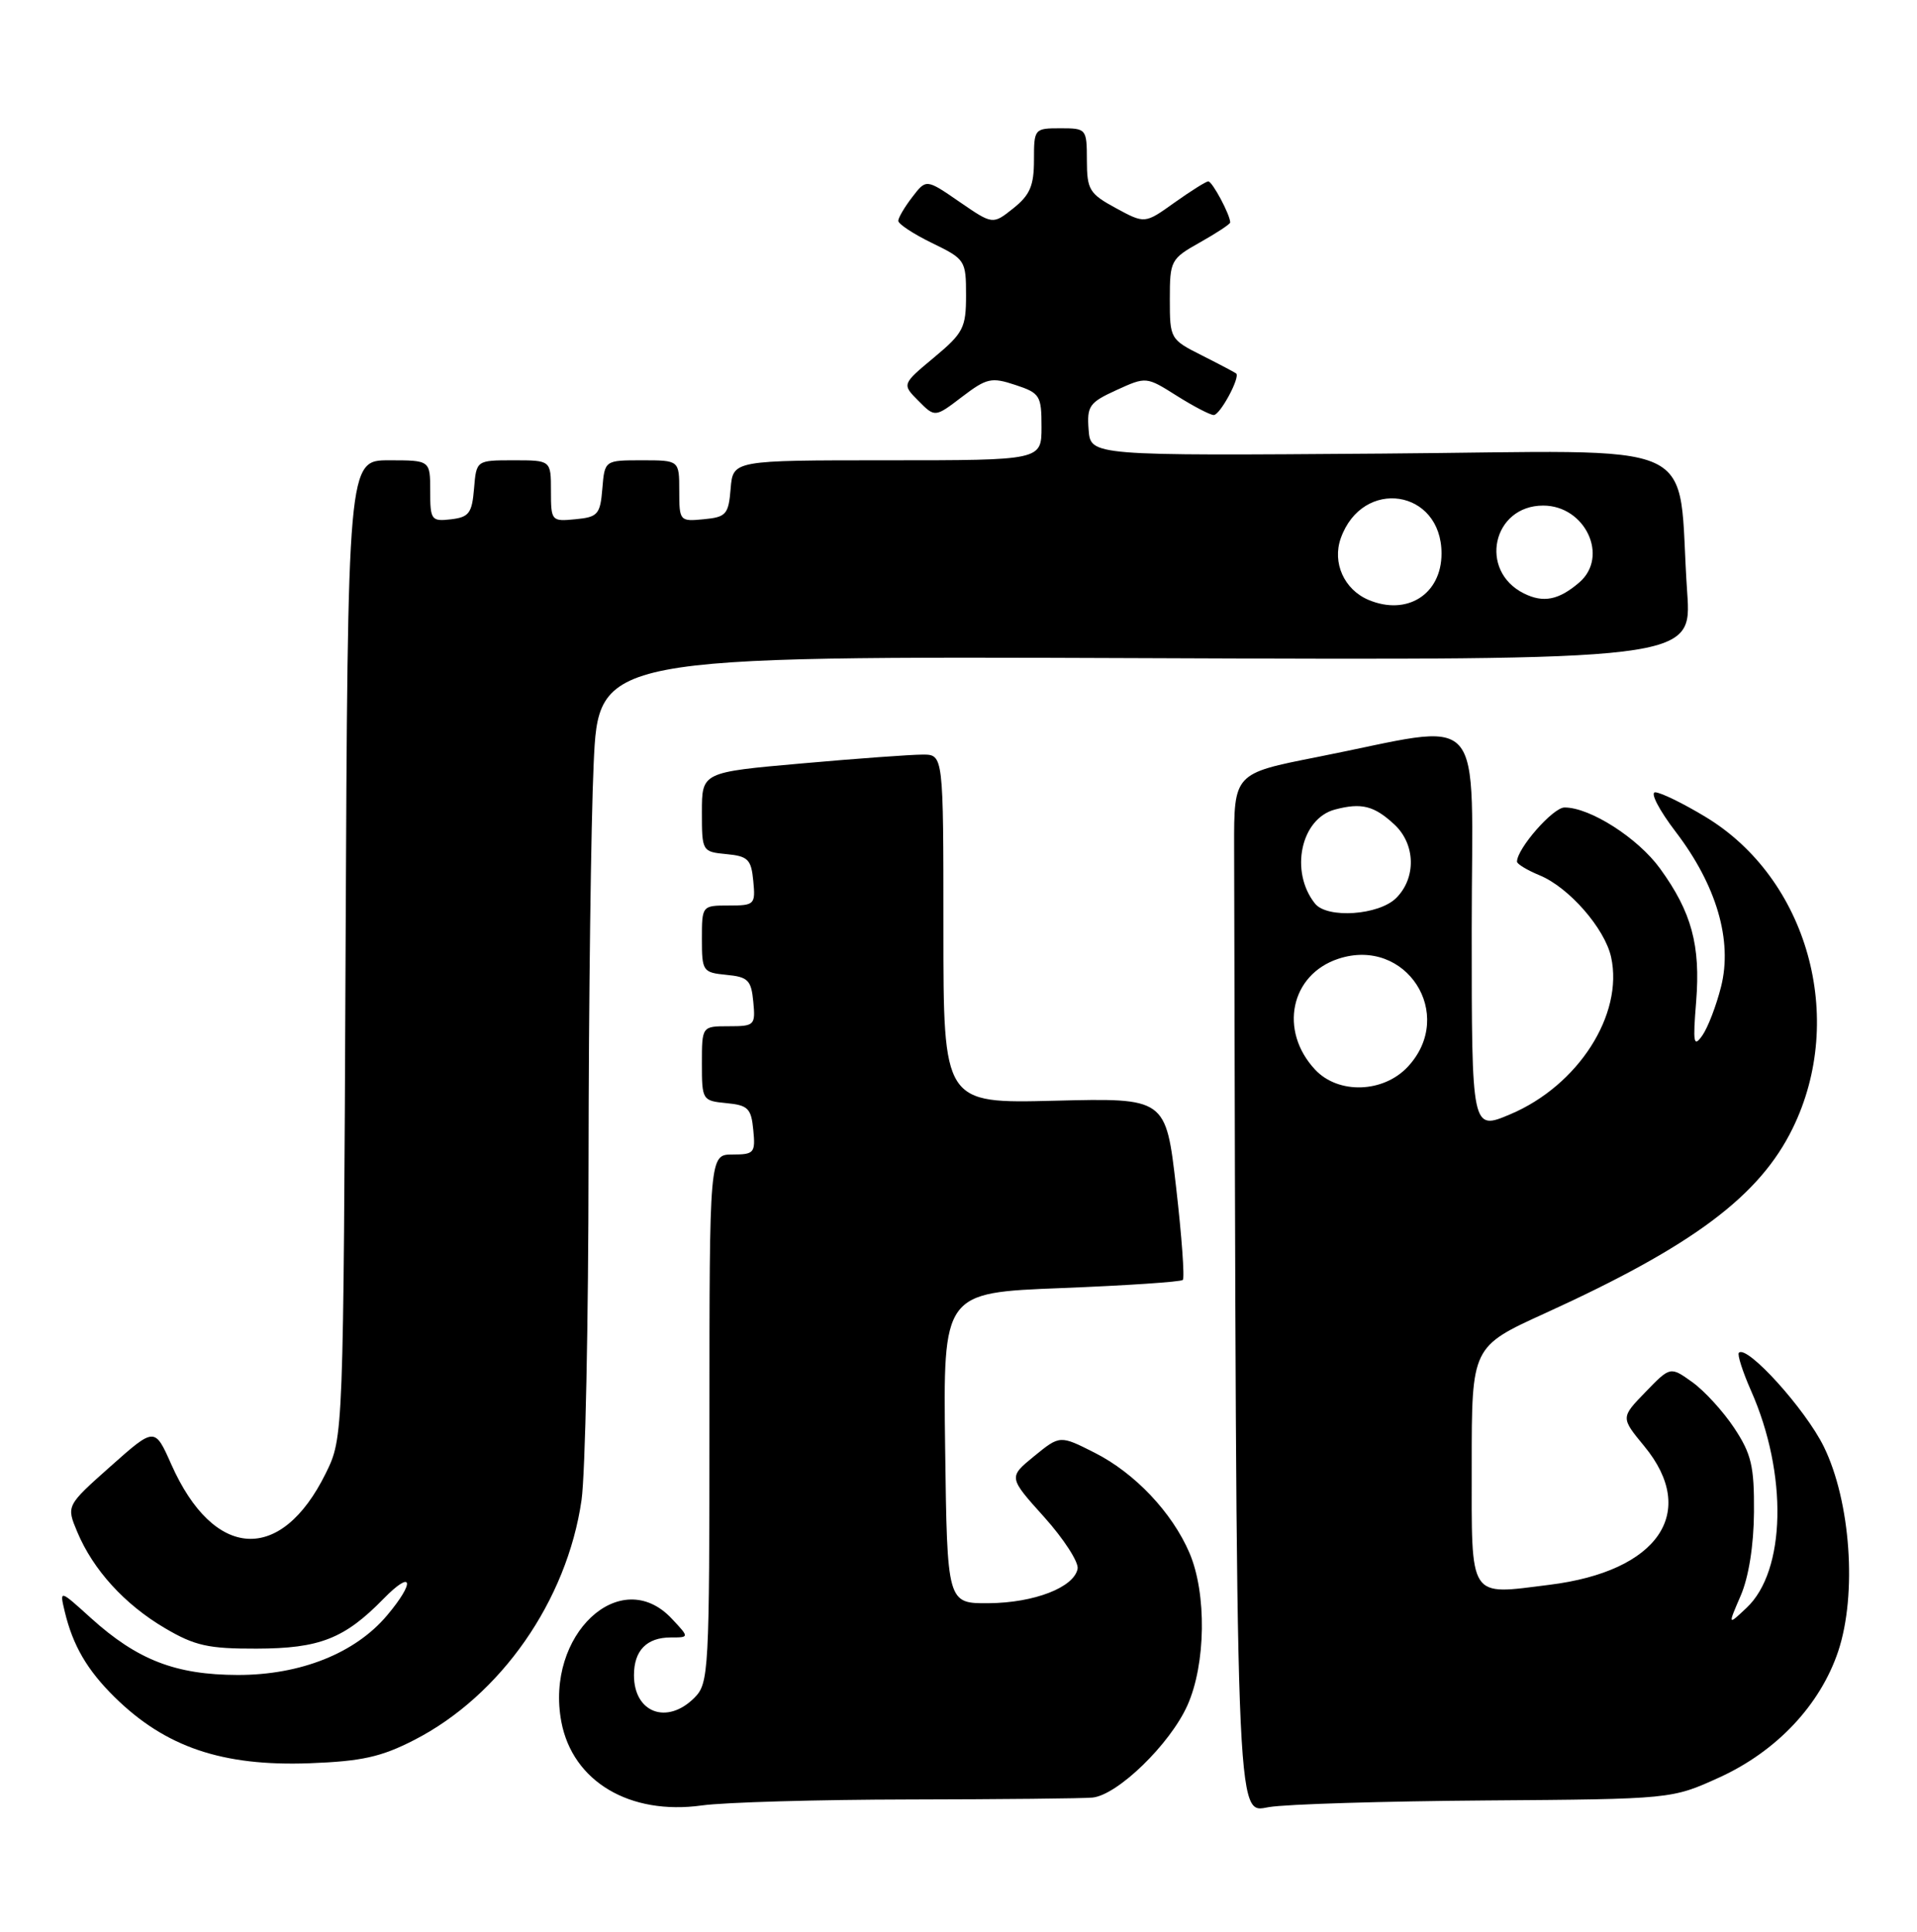 <?xml version="1.0" encoding="UTF-8" standalone="no"?>
<!DOCTYPE svg PUBLIC "-//W3C//DTD SVG 1.1//EN" "http://www.w3.org/Graphics/SVG/1.1/DTD/svg11.dtd" >
<svg xmlns="http://www.w3.org/2000/svg" xmlns:xlink="http://www.w3.org/1999/xlink" version="1.1" viewBox="0 0 254 256">
 <g >
 <path fill="currentColor"
d=" M 120.50 238.47 C 132.60 238.45 143.51 238.34 144.75 238.22 C 148.08 237.89 155.03 231.14 157.33 226.00 C 159.78 220.53 159.90 211.16 157.60 205.79 C 155.30 200.43 150.37 195.22 145.06 192.53 C 140.44 190.19 140.44 190.19 137.02 192.98 C 133.61 195.77 133.61 195.77 138.35 201.04 C 140.95 203.94 142.95 207.03 142.78 207.90 C 142.30 210.37 137.03 212.41 131.00 212.46 C 125.50 212.50 125.50 212.50 125.23 191.91 C 124.96 171.31 124.96 171.31 140.60 170.70 C 149.20 170.36 156.46 169.88 156.72 169.62 C 156.98 169.36 156.58 163.82 155.83 157.32 C 154.47 145.50 154.47 145.50 139.73 145.87 C 125.00 146.24 125.00 146.24 125.00 123.12 C 125.00 100.00 125.00 100.00 122.25 100.00 C 120.74 100.00 113.54 100.52 106.25 101.17 C 93.00 102.34 93.00 102.34 93.00 107.61 C 93.00 112.82 93.03 112.88 96.25 113.19 C 99.11 113.46 99.54 113.89 99.81 116.75 C 100.11 119.87 99.98 120.00 96.56 120.00 C 93.01 120.00 93.00 120.02 93.00 124.44 C 93.00 128.71 93.12 128.88 96.25 129.19 C 99.11 129.46 99.54 129.89 99.81 132.75 C 100.11 135.87 99.98 136.00 96.56 136.00 C 93.00 136.00 93.00 136.00 93.00 140.94 C 93.00 145.78 93.06 145.88 96.25 146.19 C 99.11 146.46 99.54 146.89 99.81 149.75 C 100.11 152.78 99.92 153.00 97.06 153.00 C 94.00 153.00 94.00 153.00 94.00 188.00 C 94.00 221.67 93.92 223.08 92.00 225.00 C 88.38 228.62 84.00 226.98 84.00 222.00 C 84.00 218.73 85.69 217.00 88.87 217.00 C 91.35 217.00 91.35 217.00 89.00 214.50 C 82.22 207.28 72.20 216.66 74.38 228.19 C 75.88 236.09 83.44 240.59 93.00 239.26 C 96.03 238.84 108.40 238.49 120.50 238.47 Z  M 196.89 238.60 C 221.50 238.42 221.50 238.42 227.81 235.55 C 235.41 232.08 241.19 225.94 243.57 218.80 C 246.07 211.26 245.21 198.99 241.66 191.73 C 239.23 186.76 231.48 178.19 230.40 179.27 C 230.17 179.50 230.89 181.76 232.01 184.30 C 236.89 195.32 236.63 208.18 231.42 213.07 C 228.93 215.42 228.93 215.42 230.64 211.46 C 231.70 209.01 232.37 204.79 232.40 200.38 C 232.44 194.31 232.06 192.68 229.78 189.24 C 228.32 187.03 225.81 184.29 224.21 183.15 C 221.31 181.08 221.31 181.08 218.03 184.47 C 214.74 187.86 214.74 187.86 217.87 191.66 C 225.08 200.41 219.73 208.23 205.31 210.02 C 194.47 211.37 195.00 212.19 195.00 194.11 C 195.00 178.46 195.00 178.46 204.75 174.02 C 224.30 165.11 233.14 158.51 237.53 149.52 C 244.68 134.92 239.50 116.42 225.97 108.25 C 223.01 106.46 220.01 105.00 219.31 105.00 C 218.61 105.00 219.83 107.36 222.04 110.25 C 227.44 117.33 229.58 124.64 228.04 130.75 C 227.41 133.26 226.29 136.18 225.56 137.22 C 224.40 138.87 224.29 138.26 224.74 132.71 C 225.33 125.28 224.14 120.87 219.96 115.11 C 217.03 111.06 210.67 106.99 207.29 107.01 C 205.77 107.01 201.00 112.46 201.00 114.19 C 201.00 114.50 202.35 115.32 204.00 116.00 C 207.90 117.61 212.63 123.04 213.47 126.84 C 215.14 134.46 209.10 143.87 200.10 147.67 C 195.00 149.83 195.00 149.83 195.00 123.32 C 195.00 93.13 197.40 95.82 174.50 100.33 C 163.50 102.50 163.50 102.50 163.52 112.25 C 163.83 243.84 163.70 240.23 168.14 239.48 C 170.42 239.09 183.36 238.70 196.89 238.60 Z  M 54.88 230.59 C 66.35 224.71 75.12 212.13 77.05 198.81 C 77.55 195.34 77.97 175.18 77.98 154.00 C 78.00 132.82 78.30 109.08 78.66 101.22 C 79.31 86.95 79.31 86.95 151.74 87.22 C 224.17 87.50 224.17 87.50 223.55 78.50 C 222.11 57.61 226.90 59.79 183.14 60.11 C 144.50 60.40 144.50 60.40 144.24 56.95 C 144.00 53.81 144.33 53.34 147.92 51.70 C 151.87 49.90 151.88 49.90 155.92 52.45 C 158.14 53.85 160.35 55.00 160.82 55.00 C 161.66 55.00 164.36 49.99 163.79 49.49 C 163.63 49.36 161.59 48.28 159.25 47.10 C 155.05 44.99 155.00 44.89 155.00 39.66 C 155.00 34.53 155.12 34.30 159.00 32.12 C 161.20 30.88 163.00 29.70 163.00 29.48 C 163.00 28.47 160.61 24.00 160.09 24.04 C 159.77 24.06 157.74 25.34 155.59 26.87 C 151.69 29.66 151.69 29.66 147.85 27.58 C 144.34 25.67 144.02 25.15 144.01 21.25 C 144.00 17.06 143.95 17.00 140.50 17.00 C 137.05 17.00 137.00 17.06 137.00 21.21 C 137.00 24.60 136.47 25.85 134.27 27.60 C 131.54 29.78 131.54 29.78 127.13 26.75 C 122.72 23.71 122.72 23.71 120.88 26.11 C 119.87 27.42 119.03 28.84 119.02 29.26 C 119.01 29.68 121.03 31.01 123.50 32.21 C 127.89 34.34 128.00 34.52 128.00 39.12 C 128.00 43.44 127.65 44.13 123.75 47.38 C 119.50 50.92 119.50 50.92 121.69 53.12 C 123.88 55.33 123.88 55.33 127.47 52.59 C 130.73 50.11 131.36 49.96 134.52 51.01 C 137.80 52.09 138.00 52.42 138.00 56.58 C 138.00 61.00 138.00 61.00 117.56 61.00 C 97.12 61.00 97.12 61.00 96.81 64.75 C 96.53 68.17 96.22 68.53 93.25 68.81 C 90.07 69.12 90.00 69.05 90.00 65.06 C 90.00 61.00 90.00 61.00 85.06 61.00 C 80.12 61.00 80.12 61.00 79.81 64.75 C 79.53 68.17 79.22 68.53 76.25 68.81 C 73.07 69.12 73.00 69.05 73.00 65.06 C 73.00 61.00 73.00 61.00 68.06 61.00 C 63.12 61.00 63.12 61.00 62.81 64.75 C 62.54 68.01 62.14 68.54 59.75 68.82 C 57.15 69.12 57.00 68.91 57.00 65.07 C 57.00 61.00 57.00 61.00 51.54 61.00 C 46.08 61.00 46.08 61.00 45.79 125.75 C 45.50 190.50 45.50 190.50 43.16 195.25 C 37.24 207.27 28.33 206.75 22.69 194.05 C 20.50 189.12 20.50 189.12 14.64 194.33 C 8.78 199.54 8.78 199.54 10.24 203.02 C 12.34 208.04 16.53 212.64 21.86 215.77 C 25.81 218.10 27.61 218.50 34.00 218.48 C 42.35 218.46 45.65 217.16 50.81 211.88 C 54.69 207.91 55.06 209.59 51.29 214.07 C 47.07 219.09 39.81 221.98 31.50 221.97 C 23.27 221.95 18.21 219.99 12.05 214.43 C 7.88 210.65 7.88 210.65 8.58 213.58 C 9.66 218.08 11.55 221.32 15.18 224.90 C 21.91 231.53 29.45 234.09 41.00 233.67 C 47.92 233.41 50.50 232.84 54.88 230.59 Z  M 174.25 141.75 C 169.43 136.59 170.99 129.15 177.33 127.06 C 186.30 124.10 192.96 134.43 186.55 141.35 C 183.31 144.85 177.32 145.04 174.25 141.75 Z  M 174.24 119.75 C 170.86 115.52 172.35 108.48 176.88 107.28 C 180.39 106.35 182.07 106.77 184.75 109.26 C 187.56 111.87 187.67 116.33 185.00 119.00 C 182.71 121.29 175.86 121.76 174.24 119.75 Z  M 181.33 79.50 C 178.10 78.14 176.50 74.58 177.65 71.33 C 180.53 63.25 191.00 64.83 191.00 73.35 C 191.00 78.75 186.44 81.65 181.33 79.50 Z  M 201.91 78.64 C 195.87 75.63 197.77 67.00 204.47 67.00 C 210.05 67.00 213.23 73.77 209.25 77.19 C 206.53 79.53 204.49 79.93 201.91 78.64 Z "/>
</g>
</svg>